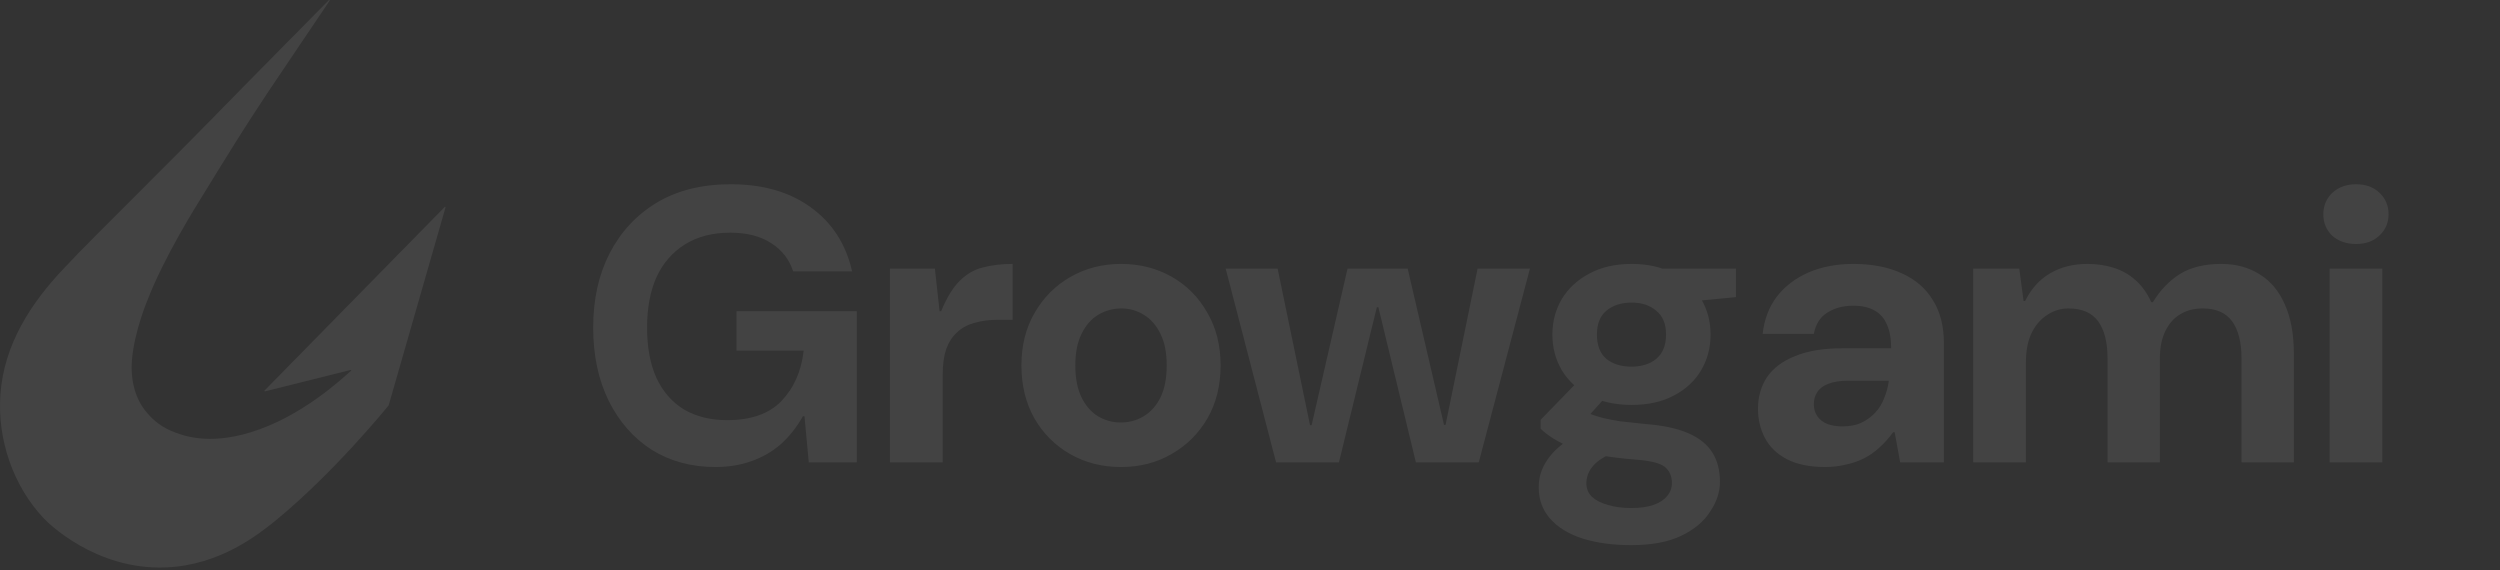 <svg width="811" height="185" viewBox="0 0 811 185" fill="none" xmlns="http://www.w3.org/2000/svg">
<rect x="0" y="0" width="811" height="185" fill="#333333" stroke="none"/>
<g opacity="0.08">
<path d="M232.084 151.501C224.313 151.501 217.429 149.643 211.432 145.926C205.519 142.125 200.873 136.846 197.495 130.088C194.116 123.246 192.427 115.307 192.427 106.269C192.427 97.146 194.201 89.122 197.748 82.195C201.38 75.184 206.491 69.694 213.079 65.724C219.752 61.754 227.734 59.769 237.026 59.769C247.5 59.769 256.158 62.261 262.999 67.245C269.926 72.228 274.402 79.154 276.43 88.023H257.298C256.031 84.138 253.666 81.097 250.203 78.901C246.739 76.62 242.305 75.48 236.899 75.48C231.155 75.48 226.256 76.747 222.202 79.281C218.147 81.815 215.064 85.363 212.952 89.924C210.925 94.485 209.912 99.933 209.912 106.269C209.912 112.688 210.925 118.136 212.952 122.613C215.064 127.09 218.063 130.511 221.948 132.876C225.918 135.156 230.564 136.297 235.885 136.297C243.656 136.297 249.527 134.227 253.497 130.088C257.551 125.865 259.959 120.417 260.719 113.744H238.926V100.947H277.95V149.98H262.366L260.972 135.03H260.465C258.523 138.493 256.158 141.491 253.37 144.026C250.583 146.475 247.373 148.333 243.741 149.6C240.193 150.867 236.308 151.501 232.084 151.501ZM288.705 149.98V87.137H303.276L304.796 100.947H305.303C307.161 96.47 309.188 93.176 311.384 91.064C313.581 88.868 316.072 87.432 318.86 86.757C321.732 85.996 324.941 85.616 328.489 85.616V103.734H323.801C320.929 103.734 318.353 104.072 316.072 104.748C313.876 105.339 312.018 106.353 310.498 107.789C308.977 109.14 307.795 110.956 306.95 113.237C306.19 115.518 305.81 118.263 305.81 121.473V149.98H288.705ZM363.657 151.501C357.575 151.501 352.085 150.107 347.185 147.32C342.286 144.532 338.401 140.647 335.529 135.663C332.742 130.68 331.348 124.978 331.348 118.559C331.348 112.055 332.784 106.353 335.656 101.454C338.528 96.47 342.413 92.585 347.312 89.797C352.211 87.01 357.659 85.616 363.657 85.616C369.738 85.616 375.229 87.01 380.128 89.797C385.027 92.585 388.87 96.47 391.658 101.454C394.53 106.353 395.965 112.055 395.965 118.559C395.965 125.063 394.53 130.806 391.658 135.79C388.786 140.689 384.9 144.532 380.001 147.32C375.186 150.107 369.738 151.501 363.657 151.501ZM363.53 137.057C366.317 137.057 368.809 136.381 371.005 135.03C373.286 133.678 375.102 131.651 376.453 128.948C377.805 126.161 378.481 122.697 378.481 118.559C378.481 114.42 377.805 110.999 376.453 108.296C375.102 105.508 373.286 103.439 371.005 102.087C368.809 100.736 366.402 100.06 363.783 100.06C361.08 100.06 358.589 100.736 356.308 102.087C354.027 103.439 352.211 105.508 350.86 108.296C349.508 110.999 348.833 114.42 348.833 118.559C348.833 122.697 349.508 126.161 350.86 128.948C352.211 131.651 353.985 133.678 356.181 135.03C358.462 136.381 360.911 137.057 363.53 137.057ZM413.953 149.98L397.609 87.137H414.46L424.976 137.944H425.483L437.139 87.137H456.651L468.435 137.817H468.941L479.331 87.137H496.309L479.711 149.98H459.312L447.149 99.68H446.642L434.352 149.98H413.953ZM529.189 176.841C523.192 176.841 517.913 176.123 513.351 174.687C508.875 173.251 505.369 171.097 502.835 168.225C500.386 165.438 499.161 162.059 499.161 158.089C499.161 155.133 499.921 152.43 501.441 149.98C502.962 147.446 505.2 145.166 508.157 143.139C511.113 141.027 514.745 139.211 519.053 137.69L525.261 146.179C521.545 147.446 518.842 148.967 517.152 150.741C515.463 152.514 514.618 154.542 514.618 156.822C514.618 158.512 515.21 159.948 516.392 161.13C517.659 162.313 519.391 163.2 521.587 163.791C523.783 164.467 526.317 164.805 529.189 164.805C532.061 164.805 534.468 164.467 536.411 163.791C538.354 163.115 539.832 162.144 540.845 160.877C541.859 159.694 542.366 158.301 542.366 156.696C542.366 154.415 541.563 152.641 539.959 151.374C538.354 150.192 535.228 149.431 530.583 149.094C526.275 148.756 522.474 148.291 519.18 147.7C515.885 147.024 512.971 146.264 510.437 145.419C507.988 144.49 505.876 143.476 504.102 142.378C502.328 141.28 500.892 140.182 499.794 139.084V136.17L513.351 122.233L523.361 126.034L509.677 141.238L514.238 133.636C515.083 133.974 515.97 134.312 516.899 134.65C517.828 134.987 518.968 135.325 520.32 135.663C521.756 136.001 523.53 136.339 525.641 136.677C527.837 136.93 530.583 137.226 533.877 137.564C539.452 137.986 544.013 138.957 547.561 140.478C551.108 141.998 553.727 144.068 555.416 146.686C557.105 149.305 557.95 152.514 557.95 156.316C557.95 159.61 556.894 162.82 554.783 165.945C552.755 169.155 549.63 171.773 545.407 173.8C541.183 175.828 535.777 176.841 529.189 176.841ZM529.316 131.355C523.994 131.355 519.391 130.342 515.505 128.315C511.704 126.287 508.748 123.542 506.636 120.079C504.609 116.616 503.595 112.773 503.595 108.549C503.595 104.326 504.609 100.482 506.636 97.019C508.748 93.556 511.704 90.811 515.505 88.784C519.391 86.672 523.994 85.616 529.316 85.616C534.637 85.616 539.198 86.672 542.999 88.784C546.885 90.811 549.841 93.556 551.868 97.019C553.896 100.482 554.909 104.326 554.909 108.549C554.909 112.773 553.896 116.616 551.868 120.079C549.841 123.542 546.885 126.287 542.999 128.315C539.198 130.342 534.637 131.355 529.316 131.355ZM529.189 118.939C532.568 118.939 535.271 118.094 537.298 116.405C539.41 114.631 540.465 112.012 540.465 108.549C540.465 105.086 539.41 102.51 537.298 100.82C535.271 99.046 532.61 98.16 529.316 98.16C525.937 98.16 523.192 99.046 521.08 100.82C519.053 102.51 518.039 105.086 518.039 108.549C518.039 112.012 519.053 114.631 521.08 116.405C523.192 118.094 525.895 118.939 529.189 118.939ZM539.578 98.666L536.791 87.137H563.145V96.386L539.578 98.666ZM592.081 151.501C587.098 151.501 582.959 150.656 579.665 148.967C576.455 147.278 574.09 144.997 572.569 142.125C571.049 139.253 570.289 136.086 570.289 132.622C570.289 128.737 571.26 125.316 573.203 122.36C575.23 119.403 578.271 117.123 582.325 115.518C586.38 113.828 591.49 112.984 597.656 112.984H613.494C613.494 109.858 613.029 107.282 612.1 105.255C611.255 103.228 609.904 101.707 608.046 100.694C606.272 99.68 603.991 99.173 601.204 99.173C597.91 99.173 595.08 99.933 592.715 101.454C590.434 102.89 588.998 105.17 588.407 108.296H571.809C572.316 103.65 573.836 99.638 576.37 96.259C578.989 92.88 582.41 90.262 586.633 88.404C590.941 86.545 595.798 85.616 601.204 85.616C607.285 85.616 612.522 86.63 616.915 88.657C621.307 90.6 624.686 93.514 627.051 97.399C629.416 101.2 630.599 105.846 630.599 111.337V149.98H616.408L614.634 140.224H614.127C612.776 142.083 611.298 143.73 609.693 145.166C608.172 146.602 606.483 147.784 604.625 148.713C602.766 149.643 600.781 150.318 598.67 150.741C596.558 151.247 594.362 151.501 592.081 151.501ZM597.656 138.324C600.021 138.324 602.048 137.944 603.738 137.184C605.512 136.339 607.032 135.241 608.299 133.889C609.566 132.538 610.537 130.975 611.213 129.201C611.973 127.343 612.48 125.443 612.734 123.5H599.557C596.938 123.5 594.784 123.838 593.095 124.514C591.49 125.105 590.307 125.992 589.547 127.174C588.787 128.272 588.407 129.582 588.407 131.102C588.407 132.622 588.787 133.932 589.547 135.03C590.307 136.128 591.406 136.972 592.842 137.564C594.277 138.071 595.882 138.324 597.656 138.324ZM640.103 149.98V87.137H655.054L656.448 97.653H656.954C658.897 93.683 661.6 90.684 665.063 88.657C668.526 86.63 672.539 85.616 677.1 85.616C680.225 85.616 683.097 86.038 685.716 86.883C688.419 87.728 690.784 89.079 692.811 90.938C694.838 92.712 696.527 95.077 697.879 98.033H698.386C700.751 94.147 703.665 91.107 707.128 88.91C710.676 86.714 715.153 85.616 720.558 85.616C725.373 85.616 729.554 86.757 733.102 89.037C736.65 91.233 739.352 94.485 741.211 98.793C743.154 103.101 744.125 108.422 744.125 114.757V149.98H727.147V116.278C727.147 111.041 726.133 107.029 724.106 104.241C722.079 101.454 718.911 100.06 714.603 100.06C711.732 100.06 709.282 100.694 707.255 101.961C705.228 103.143 703.623 104.959 702.44 107.409C701.258 109.774 700.666 112.73 700.666 116.278V149.98H683.688V116.278C683.688 111.041 682.675 107.029 680.648 104.241C678.62 101.454 675.411 100.06 671.018 100.06C668.484 100.06 666.161 100.778 664.05 102.214C661.938 103.566 660.249 105.551 658.982 108.169C657.799 110.703 657.208 113.828 657.208 117.545V149.98H640.103ZM755.716 149.98V87.137H772.821V149.98H755.716ZM764.332 79.154C761.206 79.154 758.63 78.267 756.603 76.494C754.66 74.635 753.689 72.312 753.689 69.525C753.689 66.738 754.66 64.415 756.603 62.556C758.63 60.698 761.206 59.769 764.332 59.769C767.457 59.769 769.991 60.698 771.934 62.556C773.877 64.415 774.848 66.738 774.848 69.525C774.848 72.228 773.877 74.509 771.934 76.367C769.991 78.225 767.457 79.154 764.332 79.154Z" fill="white"/>
<path d="M106.68 0.046C106.804 -0.08 107.021 0.077 106.928 0.235C103.335 5.599 97.884 13.677 91.288 23.427C79.178 41.319 73.201 51.321 64.746 65.047C64.25 65.868 53.38 83.033 47.867 97.296C47.867 97.296 43.469 107.709 42.788 117.017C42.726 117.711 42.726 118.09 42.726 118.216C42.602 121.308 42.881 128.597 47.929 134.182C48.672 135.034 51.162 137.924 55.498 139.754C59.152 141.301 67.369 144.49 81.244 140.262C98.03 135.15 111.14 122.634 113.865 120.299C113.989 120.204 113.896 119.983 113.741 120.015C111.388 120.614 102.282 122.886 85.961 126.957C85.806 126.988 85.713 126.799 85.806 126.704C95.562 116.765 105.317 106.825 115.104 96.854C124.829 86.946 134.554 77.038 144.278 67.13C144.402 67.004 144.588 67.13 144.526 67.288C138.394 88.681 132.231 110.075 126.099 131.437C126.099 131.469 126.099 131.469 126.068 131.5C125.417 132.321 108.322 153.367 89.368 168.892C89.337 168.923 89.337 168.923 89.305 168.955C83.669 173.467 71.343 183.312 53.937 184.069C30.74 185.048 15.131 169.144 14.326 168.292C4.26 157.722 -0.943 142.513 0.141 127.84C1.318 111.779 9.99 98.337 20.737 87.041C28.882 78.458 27.767 79.752 58.397 49.049C58.49 48.955 58.552 48.892 58.645 48.797C64.25 43.149 68.338 38.984 69.175 38.132C72.055 35.134 81.718 25.321 106.68 0.046Z" fill="white"/>
</g>
</svg>
